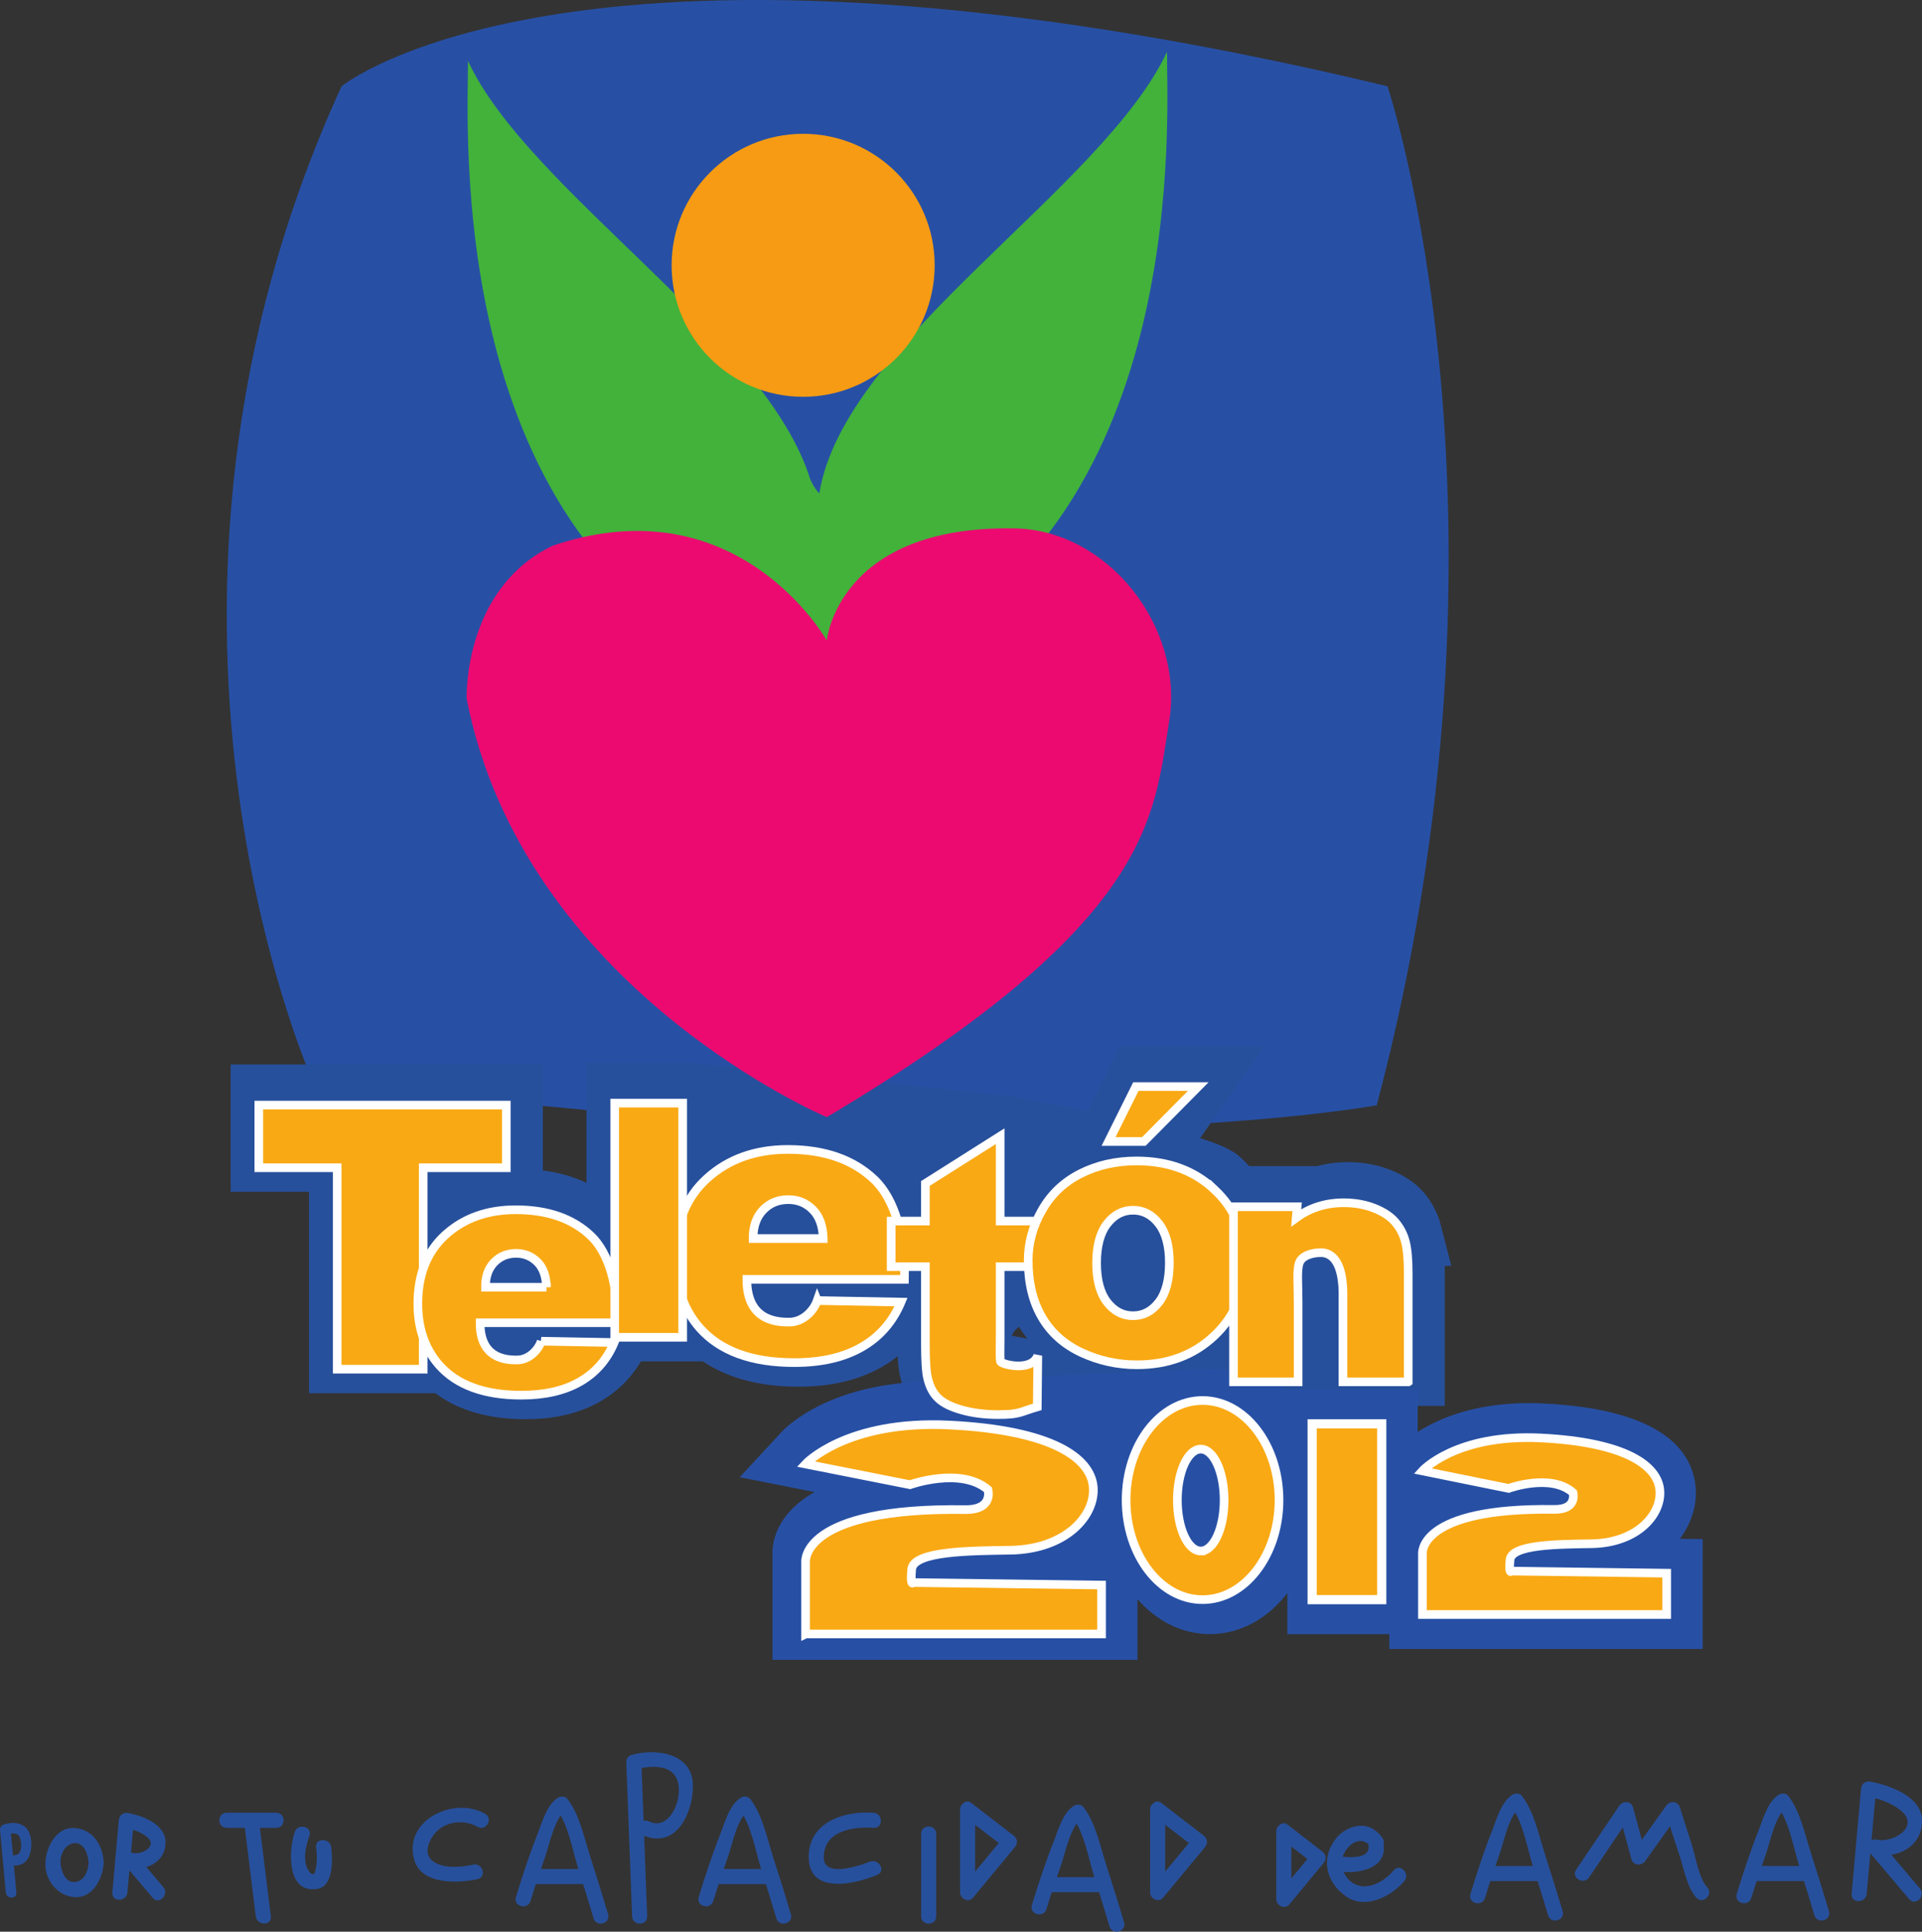 <svg xmlns="http://www.w3.org/2000/svg" width="400" height="402.016"><rect width="100%" height="100%" fill="#333333" stroke="none"/><path d="M3.41 393.856c-.4-4.36-.802-8.716-1.213-13.08-.174.32-.362.634-.543.958.202-.098 1.47-.383 2.082.118.88.714 1.073 4.13-.456 4.19-1.417.06-1.424 2.256 0 2.2 3.17-.128 3.573-3.792 3.023-6.202-.63-2.706-3.566-3.148-5.764-2.21-.314.135-.572.605-.537.946.4 4.364.8 8.72 1.202 13.08.135 1.4 2.333 1.41 2.204 0M26.518 393.856c.45-5.01.902-10.012 1.344-15.02-.665.51-1.323 1.01-1.99 1.522 1.624.3 3.362.85 4.664 1.895 2.414 1.94-.964 3.803-2.925 3.378-1.587-.354-2.538 1.425-1.52 2.627l5.686 6.71c1.31 1.55 3.517-.69 2.215-2.218-1.893-2.247-3.788-4.48-5.682-6.72-.512.875-1.017 1.756-1.533 2.627 3.737.815 7.84-1.194 7.658-5.467-.16-3.58-4.792-5.308-7.713-5.865-1.07-.205-1.898.446-2 1.51-.452 5.01-.89 10.01-1.34 15.02-.188 2.018 2.957 2.004 3.138 0M388.49 394.142c.65-7.278 1.31-14.56 1.96-21.846-.665.51-1.323 1.017-1.988 1.52 2.497.472 5.09 1.343 7.08 2.948 4.15 3.326-1.46 6.857-4.942 6.095-1.588-.343-2.54 1.423-1.532 2.625 2.76 3.256 5.523 6.515 8.27 9.77 1.317 1.55 3.535-.688 2.226-2.224l-8.278-9.767c-.508.874-1.013 1.755-1.515 2.63 5.01 1.092 10.463-1.537 10.222-7.262-.21-4.822-6.808-7.107-10.694-7.84-1.073-.207-1.898.44-1.99 1.506-.654 7.286-1.308 14.568-1.956 21.846-.18 2.023 2.957 2.002 3.138 0M47.174 380.407h10.312c2.034 0 2.034-3.144 0-3.144H47.174c-2.034 0-2.034 3.144 0 3.144" fill="#27509c"/><path d="M56.37 398.815c-.828-6.666-1.643-13.317-2.472-19.976-.244-1.986-3.392-2.007-3.134 0 .814 6.658 1.636 13.31 2.462 19.975.24 1.98 3.395 2.002 3.144 0M61.363 381.23c-1.35 3.798-1.745 12.985 4.733 11.87 3.364-.584 3.13-6.22 2.834-8.657-.23-1.98-3.367-2.002-3.14 0 .2 1.682.26 3.483-.24 5.11-.395 1.315-1.453-.27-1.704-.948-.752-2.09-.174-4.54.55-6.54.68-1.912-2.354-2.73-3.033-.836M100.96 377.48c-6.433-3.74-17.16 1.34-14.73 9.642 1.527 5.158 8.986 4.83 13.127 3.97 1.978-.414 1.142-3.44-.836-3.026-2.534.526-6.4.94-8.538-.81-2.107-1.704-.446-4.88 1.083-6.287 2.198-2.03 5.802-2.237 8.313-.774 1.744 1.017 3.332-1.7 1.58-2.717M181.8 377.262c-6.356-.453-13.874 2.13-13.474 9.716.387 7.376 9.9 5.056 14.27 3.2 1.86-.783.26-3.496-1.583-2.713.676-.29-1.034.376-1.316.47-1.23.422-2.5.728-3.796.94-1.78.293-4.36.217-4.45-2.096-.19-5.674 5.868-6.69 10.35-6.374 2.034.143 2.01-2.998 0-3.144M110.4 395.637c.964-3.138 2.01-6.262 3.106-9.368.836-2.362 1.957-8.074 4.245-9.44-.633-.09-1.263-.17-1.894-.25 2.452 3.16 3.354 8.815 4.555 12.55 1.085 3.355 2.12 6.72 3.122 10.1.574 1.94 3.604 1.11 3.026-.835-1.18-3.974-2.413-7.926-3.677-11.87-1.257-3.86-2.25-8.896-4.812-12.156-.422-.555-1.348-.586-1.905-.262-2.393 1.45-3.36 5.234-4.332 7.672-1.695 4.262-3.11 8.643-4.464 13.02-.6 1.94 2.44 2.766 3.033.837" fill="#27509c"/><path d="M121.9 388.973h-10.47c-2.03 0-2.03 3.137 0 3.137h10.47c2.038 0 2.038-3.137 0-3.137M148.445 395.637c.96-3.138 2.01-6.262 3.102-9.368.83-2.362 1.96-8.074 4.256-9.44-.644-.09-1.275-.17-1.915-.25 2.465 3.16 3.374 8.815 4.562 12.55 1.08 3.355 2.12 6.72 3.113 10.1.585 1.94 3.604 1.11 3.037-.835-1.18-3.974-2.41-7.926-3.692-11.87-1.243-3.86-2.235-8.896-4.8-12.156-.427-.555-1.343-.586-1.893-.262-2.41 1.45-3.37 5.234-4.343 7.672-1.692 4.262-3.11 8.643-4.46 13.02-.603 1.94 2.43 2.766 3.033.837" fill="#27509c"/><path d="M159.943 388.973h-10.486c-2.016 0-2.016 3.137 0 3.137h10.486c2.04 0 2.04-3.137 0-3.137M217.778 397.318c.964-3.14 2.016-6.26 3.113-9.364.823-2.358 1.95-8.076 4.246-9.44-.634-.088-1.278-.165-1.908-.248 2.465 3.15 3.367 8.814 4.562 12.547 1.083 3.35 2.11 6.725 3.113 10.1.582 1.94 3.604 1.11 3.033-.84-1.166-3.967-2.413-7.923-3.684-11.86-1.243-3.86-2.243-8.906-4.8-12.17-.427-.546-1.354-.574-1.904-.246-2.406 1.445-3.367 5.227-4.34 7.665-1.695 4.262-3.11 8.64-4.457 13.017-.605 1.95 2.436 2.768 3.028.838" fill="#27509c"/><path d="M229.286 390.663H218.8c-2.023 0-2.023 3.13 0 3.13h10.486c2.03 0 2.03-3.13 0-3.13M309.043 395.007c.97-3.144 2.016-6.268 3.113-9.37.83-2.36 1.95-8.07 4.245-9.445-.626-.088-1.27-.164-1.904-.248 2.47 3.148 3.357 8.814 4.56 12.55 1.082 3.358 2.123 6.72 3.12 10.1.57 1.936 3.603 1.11 3.04-.836-1.195-3.966-2.428-7.926-3.692-11.868-1.25-3.862-2.243-8.894-4.81-12.16-.42-.547-1.35-.58-1.894-.25-2.41 1.447-3.378 5.23-4.343 7.667-1.692 4.26-3.106 8.64-4.454 13.018-.616 1.943 2.424 2.768 3.02.842" fill="#27509c"/><path d="M320.558 388.34h-10.48c-2.032 0-2.032 3.14 0 3.14h10.48c2.03 0 2.03-3.14 0-3.14M364.473 395.007c.972-3.144 2.016-6.268 3.113-9.37.83-2.36 1.957-8.07 4.245-9.445-.632-.088-1.263-.164-1.9-.248 2.466 3.148 3.36 8.814 4.562 12.55 1.083 3.358 2.11 6.72 3.113 10.1.57 1.936 3.605 1.11 3.034-.836-1.182-3.966-2.408-7.926-3.686-11.868-1.25-3.862-2.25-8.894-4.8-12.16-.43-.547-1.36-.58-1.904-.25-2.41 1.447-3.367 5.23-4.34 7.667-1.688 4.26-3.11 8.64-4.463 13.018-.592 1.943 2.437 2.768 3.026.842" fill="#27509c"/><path d="M375.988 388.34h-10.485c-2.017 0-2.017 3.14 0 3.14h10.485c2.024 0 2.024-3.14 0-3.14M134.688 398.815c-.407-10.702-.797-21.404-1.208-32.098l-1.153 1.518c2.455-.668 6.324-1.086 8.062 1.19 2.503 3.282-.572 11.977-5.343 9.644-1.81-.885-3.406 1.82-1.58 2.712 7.002 3.423 10.77-4.196 10.742-10.18-.043-6.76-7.603-7.78-12.72-6.393-.653.177-1.18.814-1.148 1.507.39 10.694.798 21.396 1.21 32.098.075 2.02 3.223 2.026 3.136 0M194.84 398.815V381.65c0-2.03-3.14-2.03-3.14 0v17.165c0 2.026 3.14 2.026 3.14 0M199.804 376.59v17.265c0 1.278 1.766 2.207 2.678 1.114 2.9-3.51 5.813-7.025 8.72-10.535.704-.85.54-1.81-.31-2.466-2.91-2.247-5.822-4.49-8.727-6.733-1.615-1.24-3.162 1.494-1.588 2.713 2.905 2.246 5.816 4.493 8.72 6.732-.104-.82-.208-1.644-.31-2.466-2.9 3.507-5.83 7.014-8.733 10.535.895.366 1.796.735 2.688 1.105V376.59c0-2.025-3.138-2.025-3.138 0M239.356 376.59v17.265c0 1.278 1.77 2.207 2.678 1.114 2.915-3.51 5.82-7.025 8.73-10.535.704-.85.53-1.81-.32-2.466-2.904-2.247-5.816-4.49-8.72-6.733-1.61-1.24-3.165 1.494-1.588 2.713 2.904 2.246 5.81 4.493 8.724 6.732-.112-.82-.213-1.644-.317-2.466-2.905 3.507-5.816 7.014-8.734 10.535.9.366 1.796.735 2.684 1.105V376.59c0-2.025-3.138-2.025-3.138 0M265.614 381.112v14.163c0 1.274 1.772 2.204 2.674 1.11 2.39-2.88 4.77-5.756 7.157-8.636.71-.854.533-1.815-.314-2.466-2.377-1.846-4.77-3.688-7.148-5.527-1.62-1.236-3.17 1.497-1.595 2.72 2.385 1.83 4.77 3.67 7.156 5.516-.097-.825-.22-1.647-.32-2.47-2.382 2.88-4.77 5.757-7.153 8.637.895.37 1.79.742 2.682 1.115v-14.163c0-2.02-3.138-2.02-3.138 0" fill="#27509c"/><path d="M279.554 389.58c3.56.29 8.98-.824 8.417-5.557-.058-.445.203-.8-.284-1.55-.453-.7-1.07-1.218-1.745-1.7-2.46-1.73-6.024-.44-7.762 1.676-3.447 4.196-2.267 9.36 2.045 12.278 4.015 2.73 9.37-.09 12.04-3.26 1.3-1.532-.907-3.774-2.216-2.214-2.024 2.4-5.34 4.18-8.02 2.894-1.933-.916-3.152-3.29-2.703-5.325.456-2.08 2.818-4.625 5.036-3.336.233.143.52.45.61.57-.44-.636-.196-.737-.15-.1-.018-.22.125 1.11.013.14.317 2.67-3.492 2.493-5.28 2.336-2.033-.17-2.008 2.974 0 3.148M330.727 390.705c2.998-4.44 5.99-8.88 8.977-13.313-.95-.13-1.912-.258-2.86-.376.886 3.3 1.79 6.603 2.68 9.91.39 1.4 2.12 1.436 2.883.374 2.354-3.305 4.708-6.607 7.07-9.908-.955-.13-1.92-.258-2.884-.376.964 3.092 1.957 6.178 2.98 9.26.857 2.587 1.55 6.62 3.49 8.692 1.39 1.477 3.604-.75 2.218-2.218-1.75-1.877-2.443-6.593-3.237-9.006-.83-2.514-1.634-5.032-2.41-7.567-.43-1.376-2.097-1.473-2.877-.373-2.35 3.305-4.71 6.603-7.066 9.908.95.128 1.916.254 2.873.376-.905-3.305-1.793-6.61-2.695-9.91-.37-1.38-2.138-1.474-2.873-.374-2.992 4.437-5.99 8.88-8.978 13.317-1.132 1.686 1.588 3.254 2.71 1.585M18.44 387.634c-.083 1.766-.877 3.9-2.924 4.047-2.03.144-2.846-2.51-2.926-4.046-.076-1.755.993-3.91 2.926-4.05 2.033-.146 2.862 2.51 2.925 4.05.095 2.017 3.243 2.03 3.142 0-.167-3.622-2.208-6.912-6.066-7.19-3.838-.276-5.92 4-6.063 7.19-.168 3.612 2.45 6.93 6.063 7.188 3.844.275 5.923-3.998 6.066-7.188.1-2.03-3.047-2.016-3.14 0" fill="#27509c"/><path d="M64.804 224.304c142.865 20.313 221.722 5.718 221.722 5.718 32.313-122.3 2.24-212.068 2.24-212.068-168.312-40.397-217.676 0-217.676 0-49.824 108.618-6.286 206.35-6.286 206.35" fill="#2750a5"/><path d="M250.235 224.42h-12.968l-8.104 16.465h9.63l11.442-16.465z" fill="#27509c"/><path d="M250.235 224.42h-12.968l-8.104 16.465h9.63l11.442-16.465z" fill="none" stroke="#27509c" stroke-width="13.467"/><path d="M293.365 256.724c-.387-1.508-1.083-2.856-2.07-4.047-.984-1.194-2.45-2.166-4.376-2.932-1.937-.766-4.058-1.156-6.388-1.156-3.754 0-7.066 1.04-9.897 3.126l.198-2.298h-13.257v1.497c-.996-1.832-2.302-3.517-3.915-5.042-4.226-3.99-44.637-11.134-44.637-11.134l-66.08-6.88h-14.156v38.3c-.783-4.463-2.43-8.29-4.948-10.68-3.81-3.632-9.025-5.44-15.638-5.44-5.882 0-10.747 1.735-14.588 5.197-2.18 1.954-3.723 4.36-4.663 7.167v-21.1h17.288v-13.042H54.736v13.042h16.312v41.92H88.95v-6.55c.74 2.104 1.823 3.995 3.275 5.67 3.716 4.19 9.427 6.286 17.15 6.286 4.88 0 8.947-.93 12.19-2.8 3.256-1.856 5.627-4.583 7.132-8.152l-15.174-.28c-.64 1.864-2.528 3.85-4.934 3.905-2.704.052-7.826-.467-7.802-7.745h28v3.037h14.155v-7.902c.836 2.18 2.003 4.162 3.54 5.93 4.265 4.817 10.83 7.237 19.702 7.237 5.61 0 10.284-1.083 14.014-3.22 3.732-2.146 6.455-5.273 8.186-9.372l-17.433-.32c-.74 2.134-2.905 4.415-5.673 4.478-3.113.066-8.98-.53-8.974-8.894h32.81c.022-.885.008-1.766-.016-2.637h4.36v15.98c0 3.69.164 6.134.5 7.342.398 1.71 1.13 3.062 2.174 4.06 1.06 1 2.696 1.822 4.935 2.45 2.25.623 4.77.946 7.567.946 4.562 0 4.5-.564 8.103-1.605l.115-10.66c-1.344 3.48-7.532 1.79-7.724 1.257-.208-.532-.107-1.87-.107-5.088v-14.682h5.875c.178 4.075 1.107 7.575 2.807 10.503 1.887 3.243 4.656 5.712 8.292 7.397 3.64 1.675 7.466 2.522 11.47 2.522 6.49 0 11.866-2.02 16.128-6.06 1.654-1.557 2.97-3.277 3.98-5.15v14.75h13.453v-16.502c0-4.07-.285-6.746.255-8.25.532-1.512 2.65-2.124 4.478-2.124 1.432 0 4.493.7 4.608 8.278v18.6h13.575v-22.646c0-2.81-.195-4.977-.578-6.488" fill="#27509c"/><path d="M293.365 256.724c-.387-1.508-1.083-2.856-2.07-4.047-.984-1.194-2.45-2.166-4.376-2.932-1.937-.766-4.058-1.156-6.388-1.156-3.754 0-7.066 1.04-9.897 3.126l.198-2.298h-13.257v1.497c-.996-1.832-2.302-3.517-3.915-5.042-4.226-3.99-44.637-11.134-44.637-11.134l-66.08-6.88h-14.156v38.3c-.783-4.463-2.43-8.29-4.948-10.68-3.81-3.632-9.025-5.44-15.638-5.44-5.882 0-10.747 1.735-14.588 5.197-2.18 1.954-3.723 4.36-4.663 7.167v-21.1h17.288v-13.042H54.736v13.042h16.312v41.92H88.95v-6.55c.74 2.104 1.823 3.995 3.275 5.67 3.716 4.19 9.427 6.286 17.15 6.286 4.88 0 8.947-.93 12.19-2.8 3.256-1.856 5.627-4.583 7.132-8.152l-15.174-.28c-.64 1.864-2.528 3.85-4.934 3.905-2.704.052-7.826-.467-7.802-7.745h28v3.037h14.155v-7.902c.836 2.18 2.003 4.162 3.54 5.93 4.265 4.817 10.83 7.237 19.702 7.237 5.61 0 10.284-1.083 14.014-3.22 3.732-2.146 6.455-5.273 8.186-9.372l-17.433-.32c-.74 2.134-2.905 4.415-5.673 4.478-3.113.066-8.98-.53-8.974-8.894h32.81c.022-.885.008-1.766-.016-2.637h4.36v15.98c0 3.69.164 6.134.5 7.342.398 1.71 1.13 3.062 2.174 4.06 1.06 1 2.696 1.822 4.935 2.45 2.25.623 4.77.946 7.567.946 4.562 0 4.5-.564 8.103-1.605l.115-10.66c-1.344 3.48-7.532 1.79-7.724 1.257-.208-.532-.107-1.87-.107-5.088v-14.682h5.875c.178 4.075 1.107 7.575 2.807 10.503 1.887 3.243 4.656 5.712 8.292 7.397 3.64 1.675 7.466 2.522 11.47 2.522 6.49 0 11.866-2.02 16.128-6.06 1.654-1.557 2.97-3.277 3.98-5.15v14.75h13.453v-16.502c0-4.07-.285-6.746.255-8.25.532-1.512 2.65-2.124 4.478-2.124 1.432 0 4.493.7 4.608 8.278v18.6h13.575v-22.646c0-2.81-.195-4.977-.578-6.488z" fill="none" stroke="#27509c" stroke-width="13.467"/><path d="M242.876 10.772c-13.213 28.417-67.355 60.35-72.36 91.91-.68-.67-1.33-1.645-1.88-2.91h-.006c-9.285-29.976-58.704-60.117-71.238-87.092.105 12.917-5.502 100.577 59.833 127.117.007.007.02.017.038.03 8.476 5.862 5.67 6.827 25.526-1.844 1.66-.665 3.276-1.362 4.857-2.107.025-.014.063-.028.09-.042l-.006-.007c60.387-28.73 55.038-112.456 55.146-125.055" fill="#42b23b"/><path d="M172.067 232.496c68.228-40.612 67.98-62.538 71.244-82.287 3.257-19.75-12.888-40.25-32.633-40.25-36.357-.443-38.61 23.342-38.61 23.342s-18.402-32.767-56.998-19.746c-18.768 8.954-17.95 31.868-17.95 31.868 11.82 60.446 74.947 87.072 74.947 87.072" fill="#ec0a70"/><path d="M194.52 55.217c0-15.117-12.255-27.37-27.373-27.37-15.114 0-27.372 12.253-27.372 27.37 0 15.114 12.258 27.365 27.372 27.365 15.118 0 27.372-12.25 27.372-27.365" fill="#f69b13"/><path d="M349.595 320.253c2.41-3.186 3.604-7.01 3.29-10.708-.602-7.278-6.578-16.218-31.56-17.454-1.053-.05-2.09-.083-3.107-.083-11.54 0-19.01 3.32-23.173 6.007v-8.866h-27.128s-9.264-4.2-15.643-4.2c-8.048 0-56.61 2.563-57.813 2.563-21.454 0-30.805 9.425-31.797 10.497l-8.713 9.427 15.58 3.086c-2.034 1.14-3.726 2.462-5.11 3.963-3.31 3.63-3.686 7.237-3.662 8.85v22.106h75.966V332.8c3.922 4.514 9.232 7.283 15.08 7.283 6.37 0 12.11-3.29 16.113-8.55v8.55h21.23v3.1h65.198v-22.87l-4.75-.06z" fill="#2750a5"/><path d="M70.174 284.948v-41.922H53.866v-13.04h51.505v13.04H88.078v41.922H70.174z" fill="#f9a914"/><path d="M70.174 284.948v-41.922H53.866v-13.04h51.505v13.04H88.078v41.922H70.174z" fill="none" stroke="#fff" stroke-width="1.797"/><path d="M113.726 267.893c-.06-2.295-.693-4.054-1.895-5.256-1.218-1.194-2.68-1.793-4.415-1.793-1.852 0-3.38.634-4.597 1.894-1.208 1.265-1.8 2.988-1.783 5.155h12.69zm-1.084 11.234l15.18.275c-1.5 3.577-3.882 6.293-7.132 8.156-3.238 1.863-7.316 2.8-12.185 2.8-7.727 0-13.44-2.1-17.144-6.296-2.928-3.357-4.4-7.603-4.4-12.725 0-6.116 1.932-10.914 5.773-14.376 3.848-3.467 8.713-5.19 14.6-5.19 6.608 0 11.822 1.806 15.638 5.435 3.822 3.625 5.647 10.593 5.483 18.08h-28.54c-.02 7.28 5.1 7.798 7.795 7.74 2.413-.057 4.294-2.045 4.934-3.898" fill="#f9a914"/><path d="M113.726 267.893c-.06-2.295-.693-4.054-1.895-5.256-1.218-1.194-2.68-1.793-4.415-1.793-1.852 0-3.38.634-4.597 1.894-1.208 1.265-1.8 2.988-1.783 5.155h12.69zm-1.084 11.234l15.18.275c-1.5 3.577-3.882 6.293-7.132 8.156-3.238 1.863-7.316 2.8-12.185 2.8-7.727 0-13.44-2.1-17.144-6.296-2.928-3.357-4.4-7.603-4.4-12.725 0-6.116 1.932-10.914 5.773-14.376 3.848-3.467 8.713-5.19 14.6-5.19 6.608 0 11.822 1.806 15.638 5.435 3.822 3.625 5.647 10.593 5.483 18.08h-28.54c-.02 7.28 5.1 7.798 7.795 7.74 2.413-.057 4.294-2.045 4.934-3.898z" fill="none" stroke="#fff" stroke-width="1.797"/><path d="M171.322 257.765c-.066-2.65-.805-4.66-2.187-6.035-1.386-1.383-3.068-2.072-5.07-2.072-2.132 0-3.89.727-5.28 2.183-1.38 1.45-2.072 3.43-2.048 5.925h14.585zm-1.233 12.902l17.432.32c-1.73 4.11-4.46 7.234-8.194 9.372-3.733 2.144-8.403 3.22-14.02 3.22-8.867 0-15.442-2.413-19.704-7.236-3.364-3.86-5.036-8.738-5.036-14.623 0-7.037 2.205-12.543 6.63-16.523 4.42-3.98 10.013-5.98 16.765-5.98 7.603 0 13.59 2.086 17.984 6.262 4.39 4.164 6.49 12.166 6.29 20.775h-32.802c-.01 8.368 5.86 8.96 8.974 8.894 2.757-.067 4.934-2.35 5.68-4.483" fill="#f9a914"/><path d="M171.322 257.765c-.066-2.65-.805-4.66-2.187-6.035-1.386-1.383-3.068-2.072-5.07-2.072-2.132 0-3.89.727-5.28 2.183-1.38 1.45-2.072 3.43-2.048 5.925h14.585zm-1.233 12.902l17.432.32c-1.73 4.11-4.46 7.234-8.194 9.372-3.733 2.144-8.403 3.22-14.02 3.22-8.867 0-15.442-2.413-19.704-7.236-3.364-3.86-5.036-8.738-5.036-14.623 0-7.037 2.205-12.543 6.63-16.523 4.42-3.98 10.013-5.98 16.765-5.98 7.603 0 13.59 2.086 17.984 6.262 4.39 4.164 6.49 12.166 6.29 20.775h-32.802c-.01 8.368 5.86 8.96 8.974 8.894 2.757-.067 4.934-2.35 5.68-4.483z" fill="none" stroke="#fff" stroke-width="1.797"/><path d="M142.074 229.58v48.736h-14.15V229.58h14.15z" fill="#f9a914"/><path d="M127.925 229.58h14.15v48.736h-14.15V229.58z" fill="none" stroke="#fff" stroke-width="1.797"/><path d="M218.743 254.124v9.493H208.15v14.69c0 3.21-.098 4.547.1 5.084.203.53 6.387 2.215 7.732-1.26l-.105 10.656c-3.61 1.045-3.56 1.61-8.117 1.61-2.793 0-5.31-.318-7.554-.948-2.25-.623-3.89-1.442-4.94-2.448-1.05-.996-1.77-2.35-2.185-4.06-.323-1.21-.493-3.654-.493-7.338v-15.985h-7.12v-9.493h7.12V246.3l15.563-9.84v17.664h10.593z" fill="#f9a914"/><path d="M218.743 254.124v9.493H208.15v14.69c0 3.21-.098 4.547.1 5.084.203.53 6.387 2.215 7.732-1.26l-.105 10.656c-3.61 1.045-3.56 1.61-8.117 1.61-2.793 0-5.31-.318-7.554-.948-2.25-.623-3.89-1.442-4.94-2.448-1.05-.996-1.77-2.35-2.185-4.06-.323-1.21-.493-3.654-.493-7.338v-15.985h-7.12v-9.493h7.12V246.3l15.563-9.84v17.664h10.593z" fill="none" stroke="#fff" stroke-width="1.797"/><path d="M241.196 270.997c-1.452 1.888-3.25 2.828-5.394 2.828-2.14 0-3.943-.94-5.402-2.828-1.452-1.887-2.18-4.6-2.18-8.148 0-3.55.728-6.266 2.18-8.154 1.46-1.887 3.263-2.83 5.402-2.83 2.145 0 3.942.943 5.394 2.83 1.442 1.888 2.166 4.583 2.166 8.083 0 3.593-.724 6.33-2.166 8.217M252.79 247.6c-4.23-3.99-9.654-5.988-16.268-5.988-4.28 0-8.16.882-11.645 2.64-3.475 1.755-6.153 4.308-8.044 7.644-1.895 3.336-2.846 6.79-2.846 10.357 0 4.663.95 8.62 2.846 11.868 1.89 3.25 4.666 5.71 8.298 7.398 3.644 1.68 7.454 2.514 11.472 2.514 6.474 0 11.85-2.016 16.13-6.05 4.26-4.038 6.392-9.137 6.392-15.266 0-6.094-2.107-11.126-6.335-15.117" fill="#f9a914"/><path d="M241.196 270.997c-1.452 1.888-3.25 2.828-5.394 2.828-2.14 0-3.943-.94-5.402-2.828-1.452-1.887-2.18-4.6-2.18-8.148 0-3.55.728-6.266 2.18-8.154 1.46-1.887 3.263-2.83 5.402-2.83 2.145 0 3.942.943 5.394 2.83 1.442 1.888 2.166 4.583 2.166 8.083 0 3.593-.724 6.33-2.166 8.217zM252.79 247.6c-4.23-3.99-9.654-5.988-16.268-5.988-4.28 0-8.16.882-11.645 2.64-3.475 1.755-6.153 4.308-8.044 7.644-1.895 3.336-2.846 6.79-2.846 10.357 0 4.663.95 8.62 2.846 11.868 1.89 3.25 4.666 5.71 8.298 7.398 3.644 1.68 7.454 2.514 11.472 2.514 6.474 0 11.85-2.016 16.13-6.05 4.26-4.038 6.392-9.137 6.392-15.266 0-6.094-2.107-11.126-6.335-15.117z" fill="none" stroke="#fff" stroke-width="1.797"/><path d="M230.708 237.564l5.687-11.43h12.975l-11.325 11.43h-7.337z" fill="#f9a914"/><path d="M230.708 237.564l5.687-11.43h12.975l-11.325 11.43h-7.337z" fill="none" stroke="#fff" stroke-width="1.797"/><path d="M293.072 287.583h-13.58v-18.596c-.113-7.588-3.18-8.288-4.595-8.288-1.838 0-3.95.615-4.492 2.13-.543 1.504-.244 4.176-.244 8.247v16.506H256.71V251.14h13.244l-.19 2.3c2.847-2.085 6.142-3.126 9.896-3.126 2.333 0 4.457.383 6.38 1.15 1.94.772 3.392 1.747 4.384 2.938.996 1.185 1.686 2.54 2.07 4.047.385 1.507.58 3.67.58 6.487v22.646z" fill="#f9a914"/><path d="M293.072 287.583h-13.58v-18.596c-.113-7.588-3.18-8.288-4.595-8.288-1.838 0-3.95.615-4.492 2.13-.543 1.504-.244 4.176-.244 8.247v16.506H256.71V251.14h13.244l-.19 2.3c2.847-2.085 6.142-3.126 9.896-3.126 2.333 0 4.457.383 6.38 1.15 1.94.772 3.392 1.747 4.384 2.938.996 1.185 1.686 2.54 2.07 4.047.385 1.507.58 3.67.58 6.487v22.646z" fill="none" stroke="#fff" stroke-width="1.797"/><path d="M167.656 340.055v-15.01s-1.038-11.39 33.292-10.872c5.872.035 4.663-4.144 4.663-4.144-5.637-4.835-16.227-1.04-16.227-1.04l-21.737-4.307s8.455-9.152 29.855-8.114c21.4 1.04 29.497 6.84 30.02 12.884.508 5.962-5.684 12.997-17.253 13.17-8.472.13-20.184.18-20.532 3.968-.352 3.802.348 2.765.348 2.765l39.167.518v10.18h-61.594z" fill="#f9a914"/><path d="M167.656 340.055v-15.01s-1.038-11.39 33.292-10.872c5.872.035 4.663-4.144 4.663-4.144-5.637-4.835-16.227-1.04-16.227-1.04l-21.737-4.307s8.455-9.152 29.855-8.114c21.4 1.04 29.497 6.84 30.02 12.884.508 5.962-5.684 12.997-17.253 13.17-8.472.13-20.184.18-20.532 3.968-.352 3.802.348 2.765.348 2.765l39.167.518v10.18h-61.594z" fill="none" stroke="#fff" stroke-width="1.797"/><path d="M296.03 336.005V323.32s-.85-9.62 27.488-9.19c4.84.036 3.84-3.5 3.84-3.5-4.648-4.08-13.39-.87-13.39-.87l-17.95-3.645s6.988-7.728 24.645-6.854c17.663.882 24.352 5.782 24.777 10.884.425 5.042-4.698 10.987-14.233 11.133-6.985.108-16.667.143-16.945 3.357-.293 3.204.278 2.334.278 2.334l32.325.435v8.602H296.03z" fill="#f9a914"/><path d="M296.03 336.005V323.32s-.85-9.62 27.488-9.19c4.84.036 3.84-3.5 3.84-3.5-4.648-4.08-13.39-.87-13.39-.87l-17.95-3.645s6.988-7.728 24.645-6.854c17.663.882 24.352 5.782 24.777 10.884.425 5.042-4.698 10.987-14.233 11.133-6.985.108-16.667.143-16.945 3.357-.293 3.204.278 2.334.278 2.334l32.325.435v8.602H296.03z" fill="none" stroke="#fff" stroke-width="1.797"/><path d="M249.9 322.79c-2.69 0-4.87-4.744-4.87-10.598 0-5.86 2.18-10.608 4.87-10.608 2.687 0 4.86 4.747 4.86 10.608 0 5.854-2.173 10.597-4.86 10.597m.368-31.323c-8.78 0-15.905 9.278-15.905 20.72 0 11.444 7.125 20.722 15.905 20.722s15.918-9.28 15.918-20.722c0-11.443-7.14-20.72-15.918-20.72" fill="#f9a914"/><path d="M249.9 322.79c-2.69 0-4.87-4.744-4.87-10.598 0-5.86 2.18-10.608 4.87-10.608 2.687 0 4.86 4.747 4.86 10.608 0 5.854-2.173 10.597-4.86 10.597zm.368-31.323c-8.78 0-15.905 9.278-15.905 20.72 0 11.444 7.125 20.722 15.905 20.722s15.918-9.28 15.918-20.722c0-11.443-7.14-20.72-15.918-20.72z" fill="none" stroke="#fff" stroke-width="1.797"/><path d="M273.08 332.91v-36.583h14.484v36.583H273.08z" fill="#f9a914"/><path d="M287.564 332.91H273.08v-36.583h14.484v36.583z" fill="none" stroke="#fff" stroke-width="1.912"/></svg>